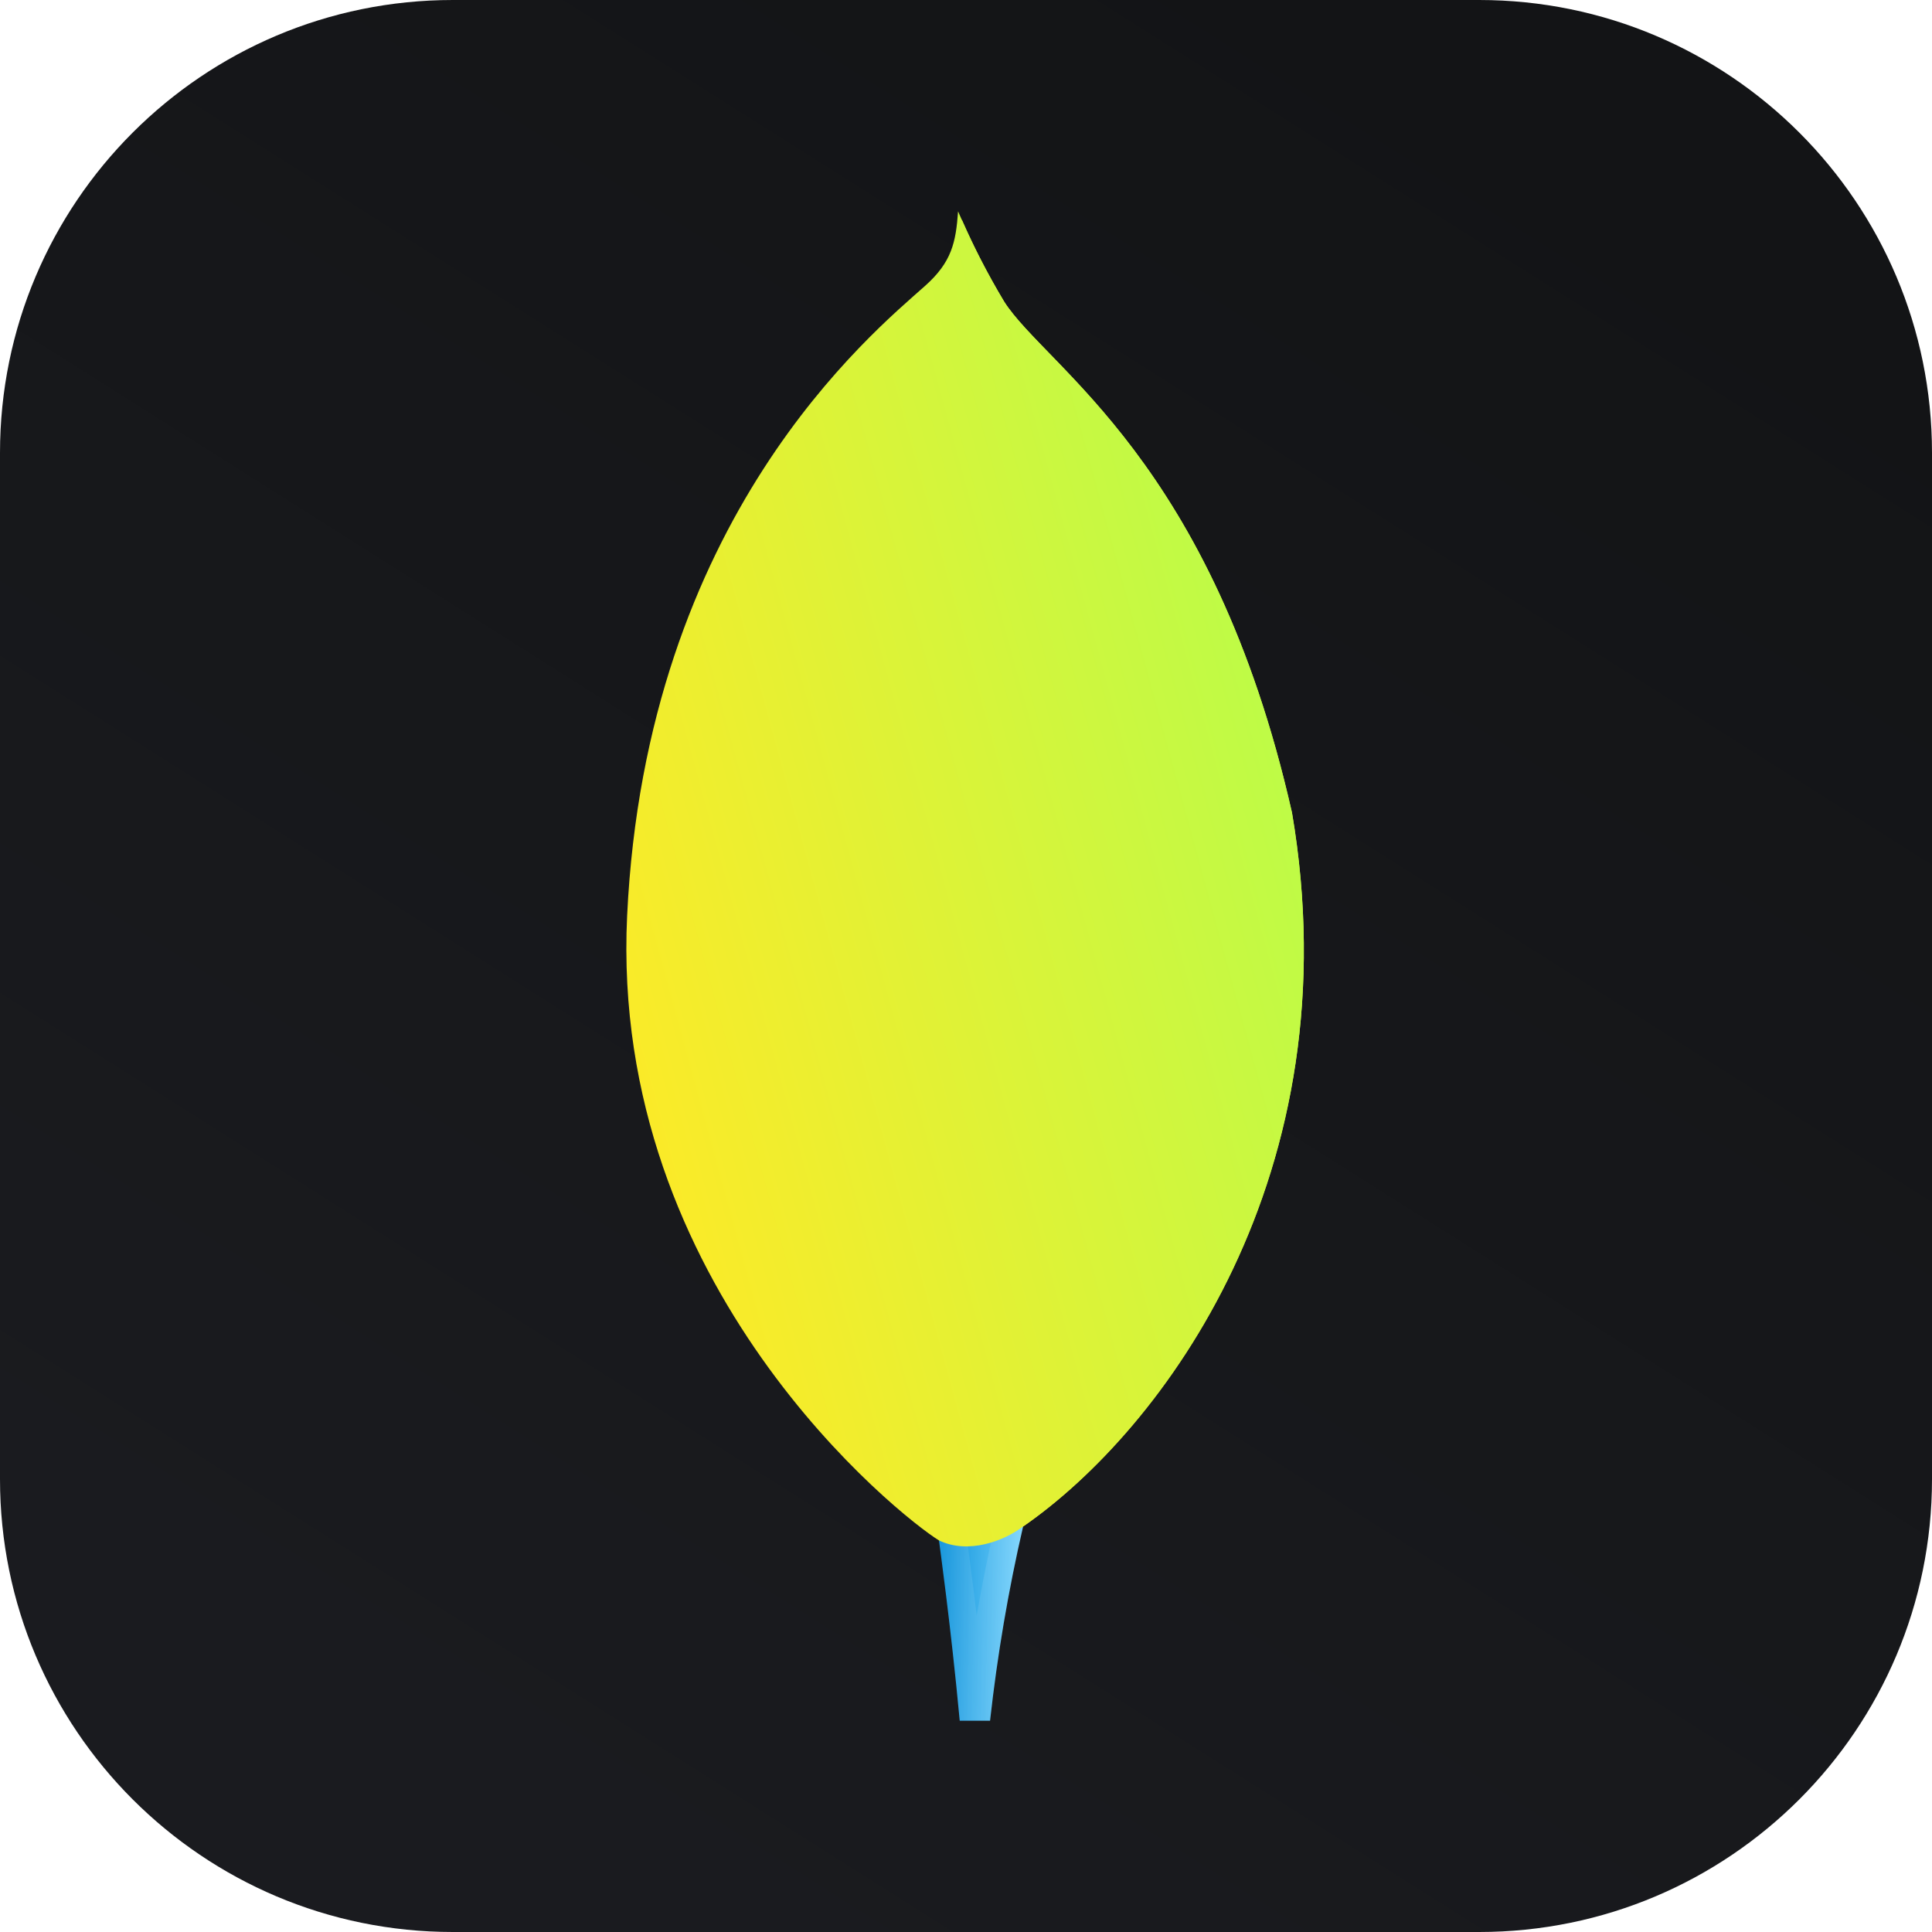 <svg width="20" height="20" viewBox="0 0 20 20" fill="none" xmlns="http://www.w3.org/2000/svg">
  <g clip-path="url(#clip0_6638_7039)">
    <path
      d="M15.312 0H4.688C2.099 0 0 2.099 0 4.688V15.312C0 17.901 2.099 20 4.688 20H15.312C17.901 20 20 17.901 20 15.312V4.688C20 2.099 17.901 0 15.312 0Z"
      fill="url(#paint0_linear_6638_7039)" />
    <g filter="url(#filter0_d_6638_7039)">
      <path
        d="M10.043 13.896C9.967 14.848 9.912 15.402 9.72 15.946C9.72 15.946 9.846 16.852 9.935 17.813H10.249C10.324 17.136 10.438 16.465 10.591 15.802C10.185 15.602 10.058 14.732 10.043 13.896Z"
        fill="url(#paint1_linear_6638_7039)" />
      <path
        d="M9.868 15.961C9.95 15.72 10.007 15.478 10.051 15.204C10.092 15.354 10.145 15.492 10.211 15.609C10.268 15.711 10.339 15.802 10.428 15.87C10.294 16.463 10.191 17.064 10.12 17.668H10.067C10.025 17.233 9.977 16.817 9.938 16.502C9.916 16.328 9.898 16.184 9.884 16.084L9.869 15.967L9.868 15.961Z"
        stroke="url(#paint2_linear_6638_7039)" stroke-opacity="0.12" stroke-width="0.289" />
    </g>
    <path
      d="M13.373 8.406C12.55 4.774 10.834 3.808 10.396 3.124C10.216 2.823 10.056 2.51 9.918 2.188C9.895 2.51 9.852 2.713 9.578 2.958C9.027 3.449 6.689 5.354 6.492 9.48C6.309 13.327 9.321 15.7 9.718 15.945C10.024 16.095 10.397 15.948 10.579 15.81C12.03 14.813 14.014 12.157 13.374 8.406"
      fill="url(#paint3_linear_6638_7039)" />
    <path
      d="M10.591 15.803C10.18 15.613 10.061 14.724 10.043 13.896C10.145 12.53 10.174 11.16 10.132 9.791C10.11 9.073 10.142 3.138 9.955 2.269C10.083 2.563 10.23 2.849 10.396 3.124C10.834 3.808 12.55 4.774 13.373 8.406C14.014 12.151 12.041 14.8 10.591 15.803Z"
      fill="url(#paint4_linear_6638_7039)" />
  </g>
  <defs>
    <filter id="filter0_d_6638_7039" x="7.72" y="11.896" width="4.872" height="7.916"
      filterUnits="userSpaceOnUse" color-interpolation-filters="sRGB">
      <feFlood flood-opacity="0" result="BackgroundImageFix" />
      <feColorMatrix in="SourceAlpha" type="matrix"
        values="0 0 0 0 0 0 0 0 0 0 0 0 0 0 0 0 0 0 127 0" result="hardAlpha" />
      <feOffset />
      <feGaussianBlur stdDeviation="1" />
      <feComposite in2="hardAlpha" operator="out" />
      <feColorMatrix type="matrix" values="0 0 0 0 0.482 0 0 0 0 0.839 0 0 0 0 1 0 0 0 0.24 0" />
      <feBlend mode="normal" in2="BackgroundImageFix" result="effect1_dropShadow_6638_7039" />
      <feBlend mode="normal" in="SourceGraphic" in2="effect1_dropShadow_6638_7039" result="shape" />
    </filter>
    <linearGradient id="paint0_linear_6638_7039" x1="14.103" y1="2.42538e-08" x2="3.078"
      y2="17.449" gradientUnits="userSpaceOnUse">
      <stop stop-color="#131416" />
      <stop offset="1" stop-color="#1A1B1F" />
    </linearGradient>
    <linearGradient id="paint1_linear_6638_7039" x1="9.72" y1="13.896" x2="10.719" y2="13.929"
      gradientUnits="userSpaceOnUse">
      <stop stop-color="#048CD7" />
      <stop offset="1" stop-color="#7AD6FF" />
    </linearGradient>
    <linearGradient id="paint2_linear_6638_7039" x1="9.686" y1="13.113" x2="10.61" y2="13.126"
      gradientUnits="userSpaceOnUse">
      <stop stop-color="white" stop-opacity="0.37" />
      <stop offset="1" stop-color="white" />
    </linearGradient>
    <linearGradient id="paint3_linear_6638_7039" x1="13.498" y1="2.188" x2="4.289" y2="4.705"
      gradientUnits="userSpaceOnUse">
      <stop stop-color="#B0FF4D" />
      <stop offset="1" stop-color="#FFE926" />
    </linearGradient>
    <linearGradient id="paint4_linear_6638_7039" x1="13.498" y1="2.188" x2="4.289" y2="4.705"
      gradientUnits="userSpaceOnUse">
      <stop stop-color="#B0FF4D" />
      <stop offset="1" stop-color="#FFE926" />
    </linearGradient>
    <clipPath id="clip0_6638_7039">
      <rect width="20" height="20" fill="white" />
    </clipPath>
  </defs>
</svg>
